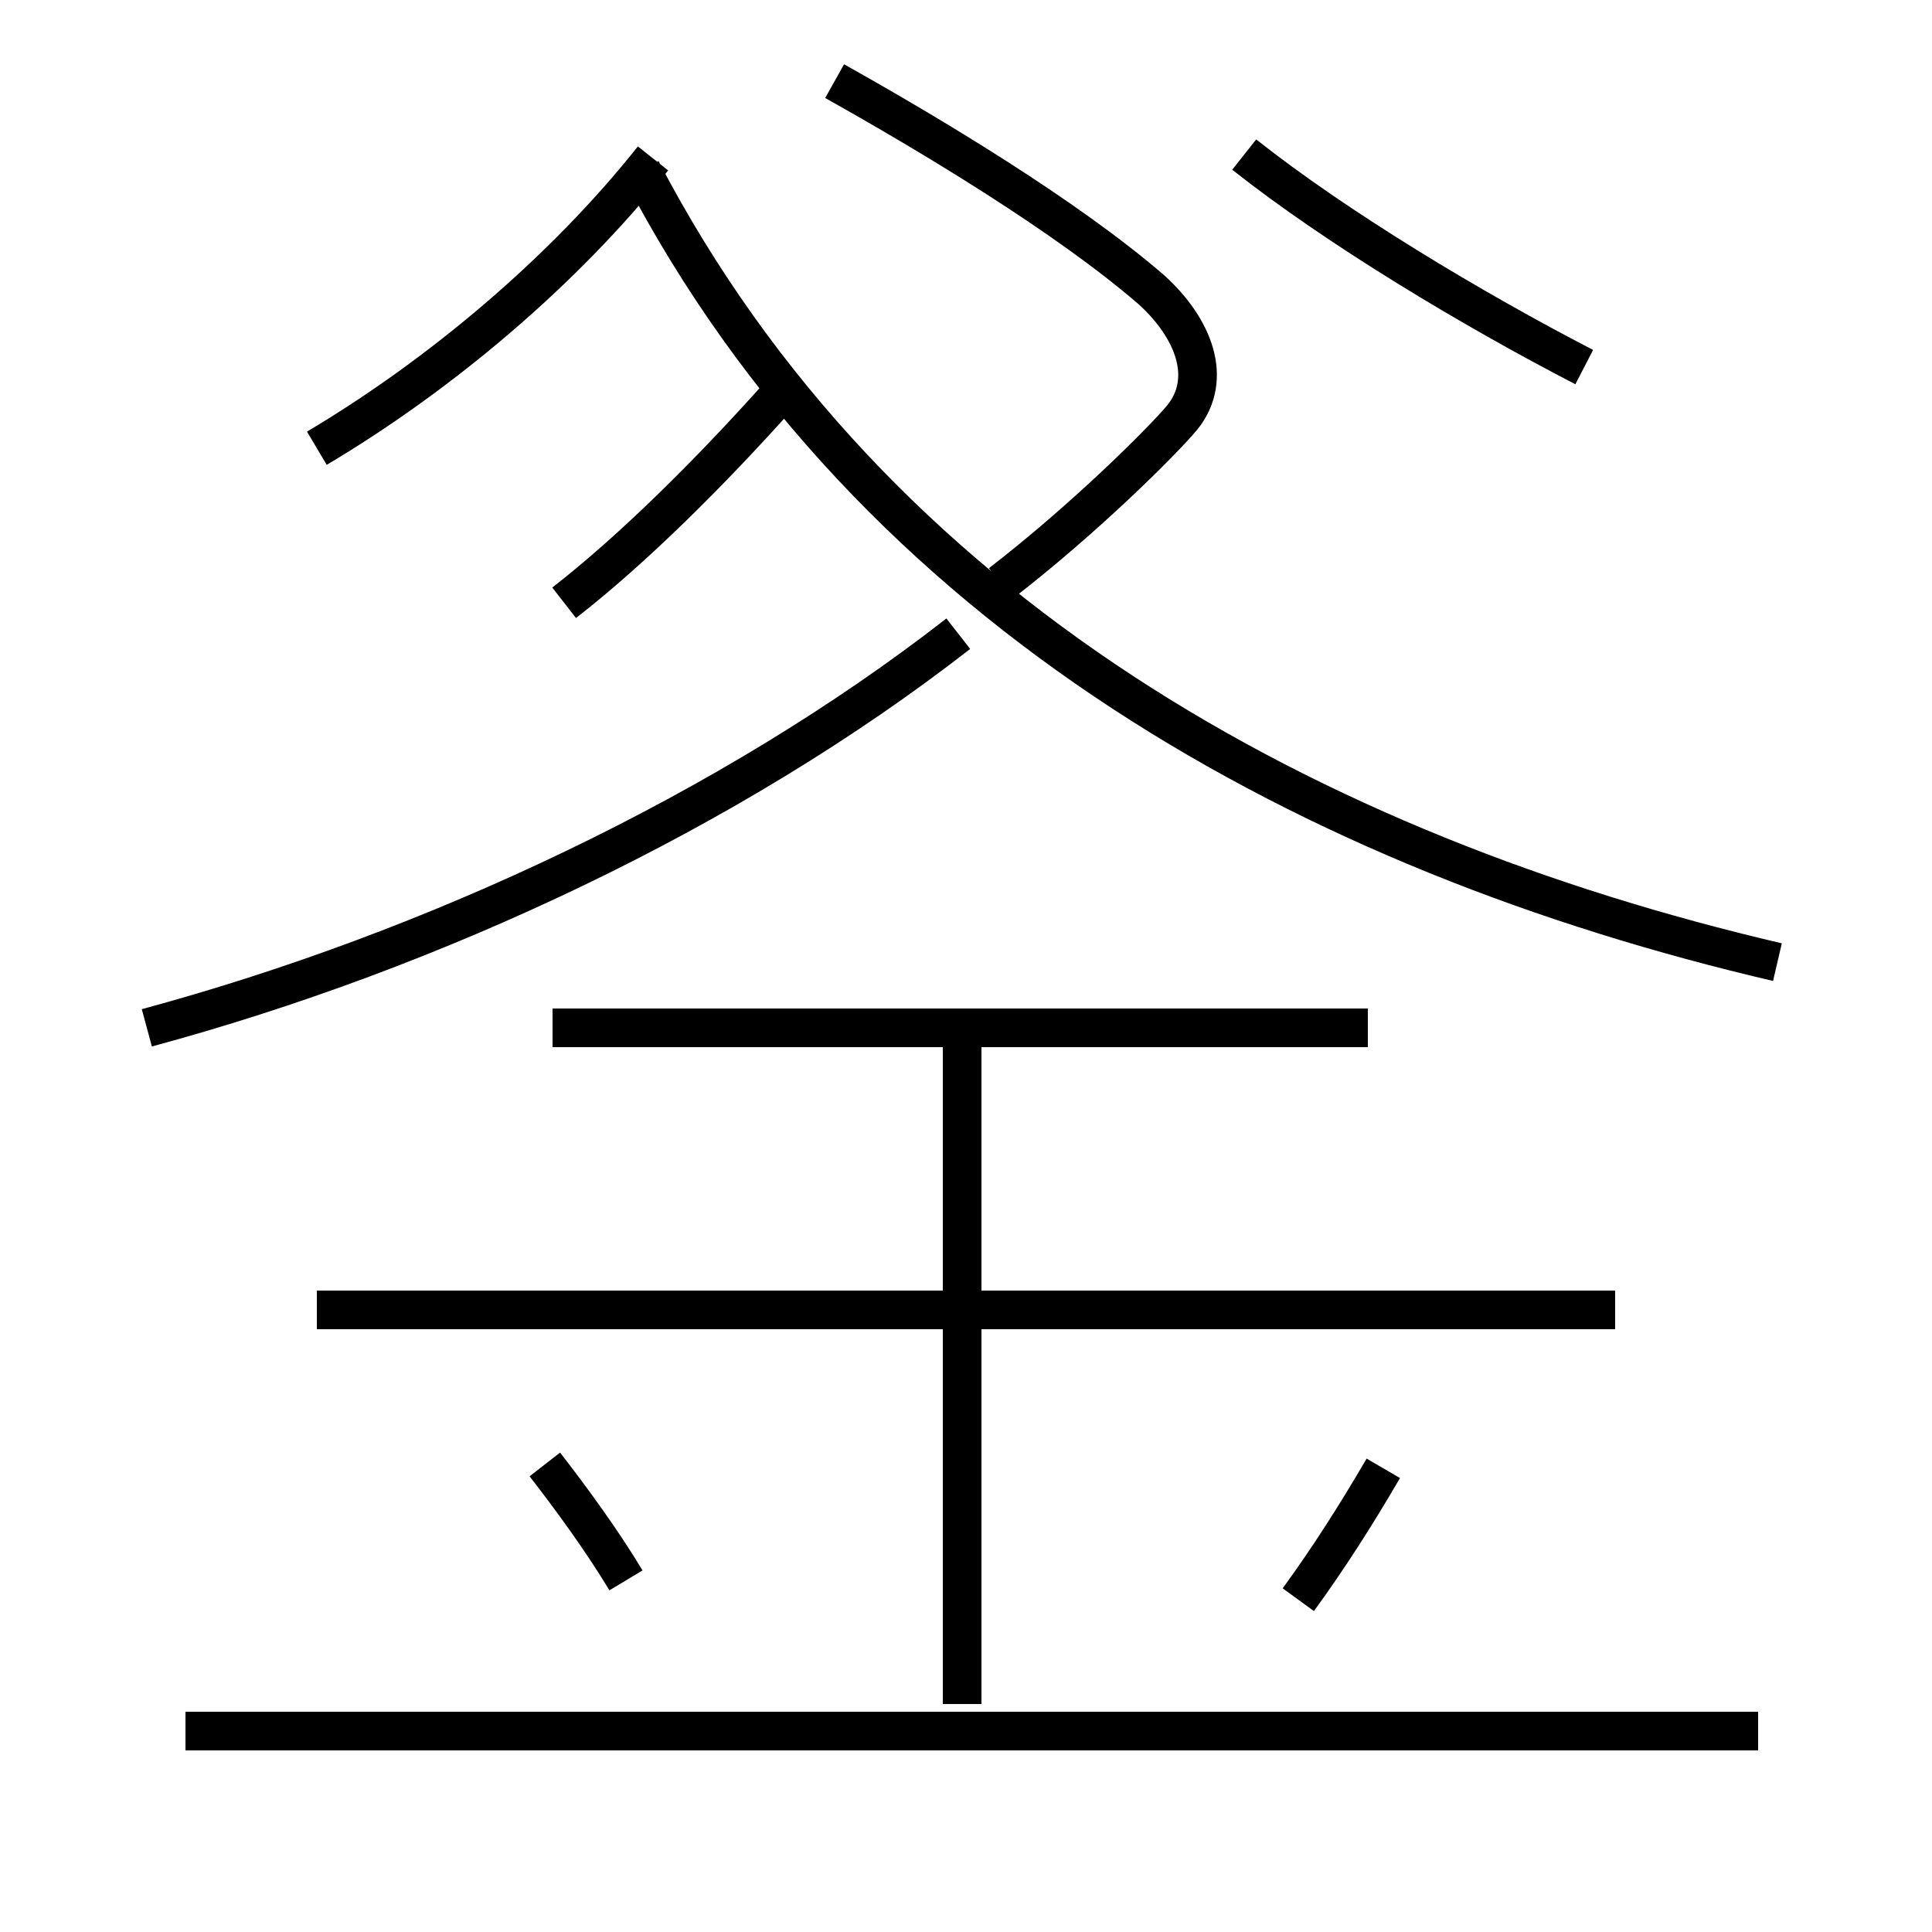 <?xml version='1.0' encoding='utf8'?>
<svg viewBox="0.0 -6.0 50.0 50.0" version="1.1" xmlns="http://www.w3.org/2000/svg">
<rect x="0.0" y="-6.0" width="50.0" height="50.0" fill="#808080" stroke="none"/>
<rect x="-1000" y="-1000" width="2000" height="2000" stroke="white" fill="white"/>
<g style="fill:white;stroke:#000000;  stroke-width:1">
<path d="M 3.8 -17.4 C 11.2 -19.4 18.9 -23.0 24.8 -27.6 M 16.2 -3.1 C 15.6 -4.1 14.8 -5.2 14.1 -6.1 M 45.5 0.8 L 4.8 0.8 M 24.9 0.1 L 24.9 -17.4 M 41.8 -10.1 L 8.2 -10.1 M 33.6 -2.6 C 34.4 -3.7 35.1 -4.8 35.8 -6.0 M 35.4 -17.4 L 14.3 -17.4 M 8.2 -32.4 C 11.4 -34.3 14.6 -37.0 16.9 -39.9 M 14.6 -28.4 C 16.4 -29.8 18.4 -31.8 20.1 -33.7 M 46.0 -19.1 C 34.0 -21.9 22.6 -28.1 16.6 -39.6 M 25.9 -28.9 C 28.1 -30.6 30.1 -32.6 30.6 -33.2 C 31.4 -34.2 30.9 -35.5 29.8 -36.5 C 27.6 -38.4 24.1 -40.5 21.6 -41.9 M 41.0 -34.5 C 38.1 -36.0 34.6 -38.1 32.2 -40.0" transform="translate(0.0, 38.0)" />
</g>
</svg>